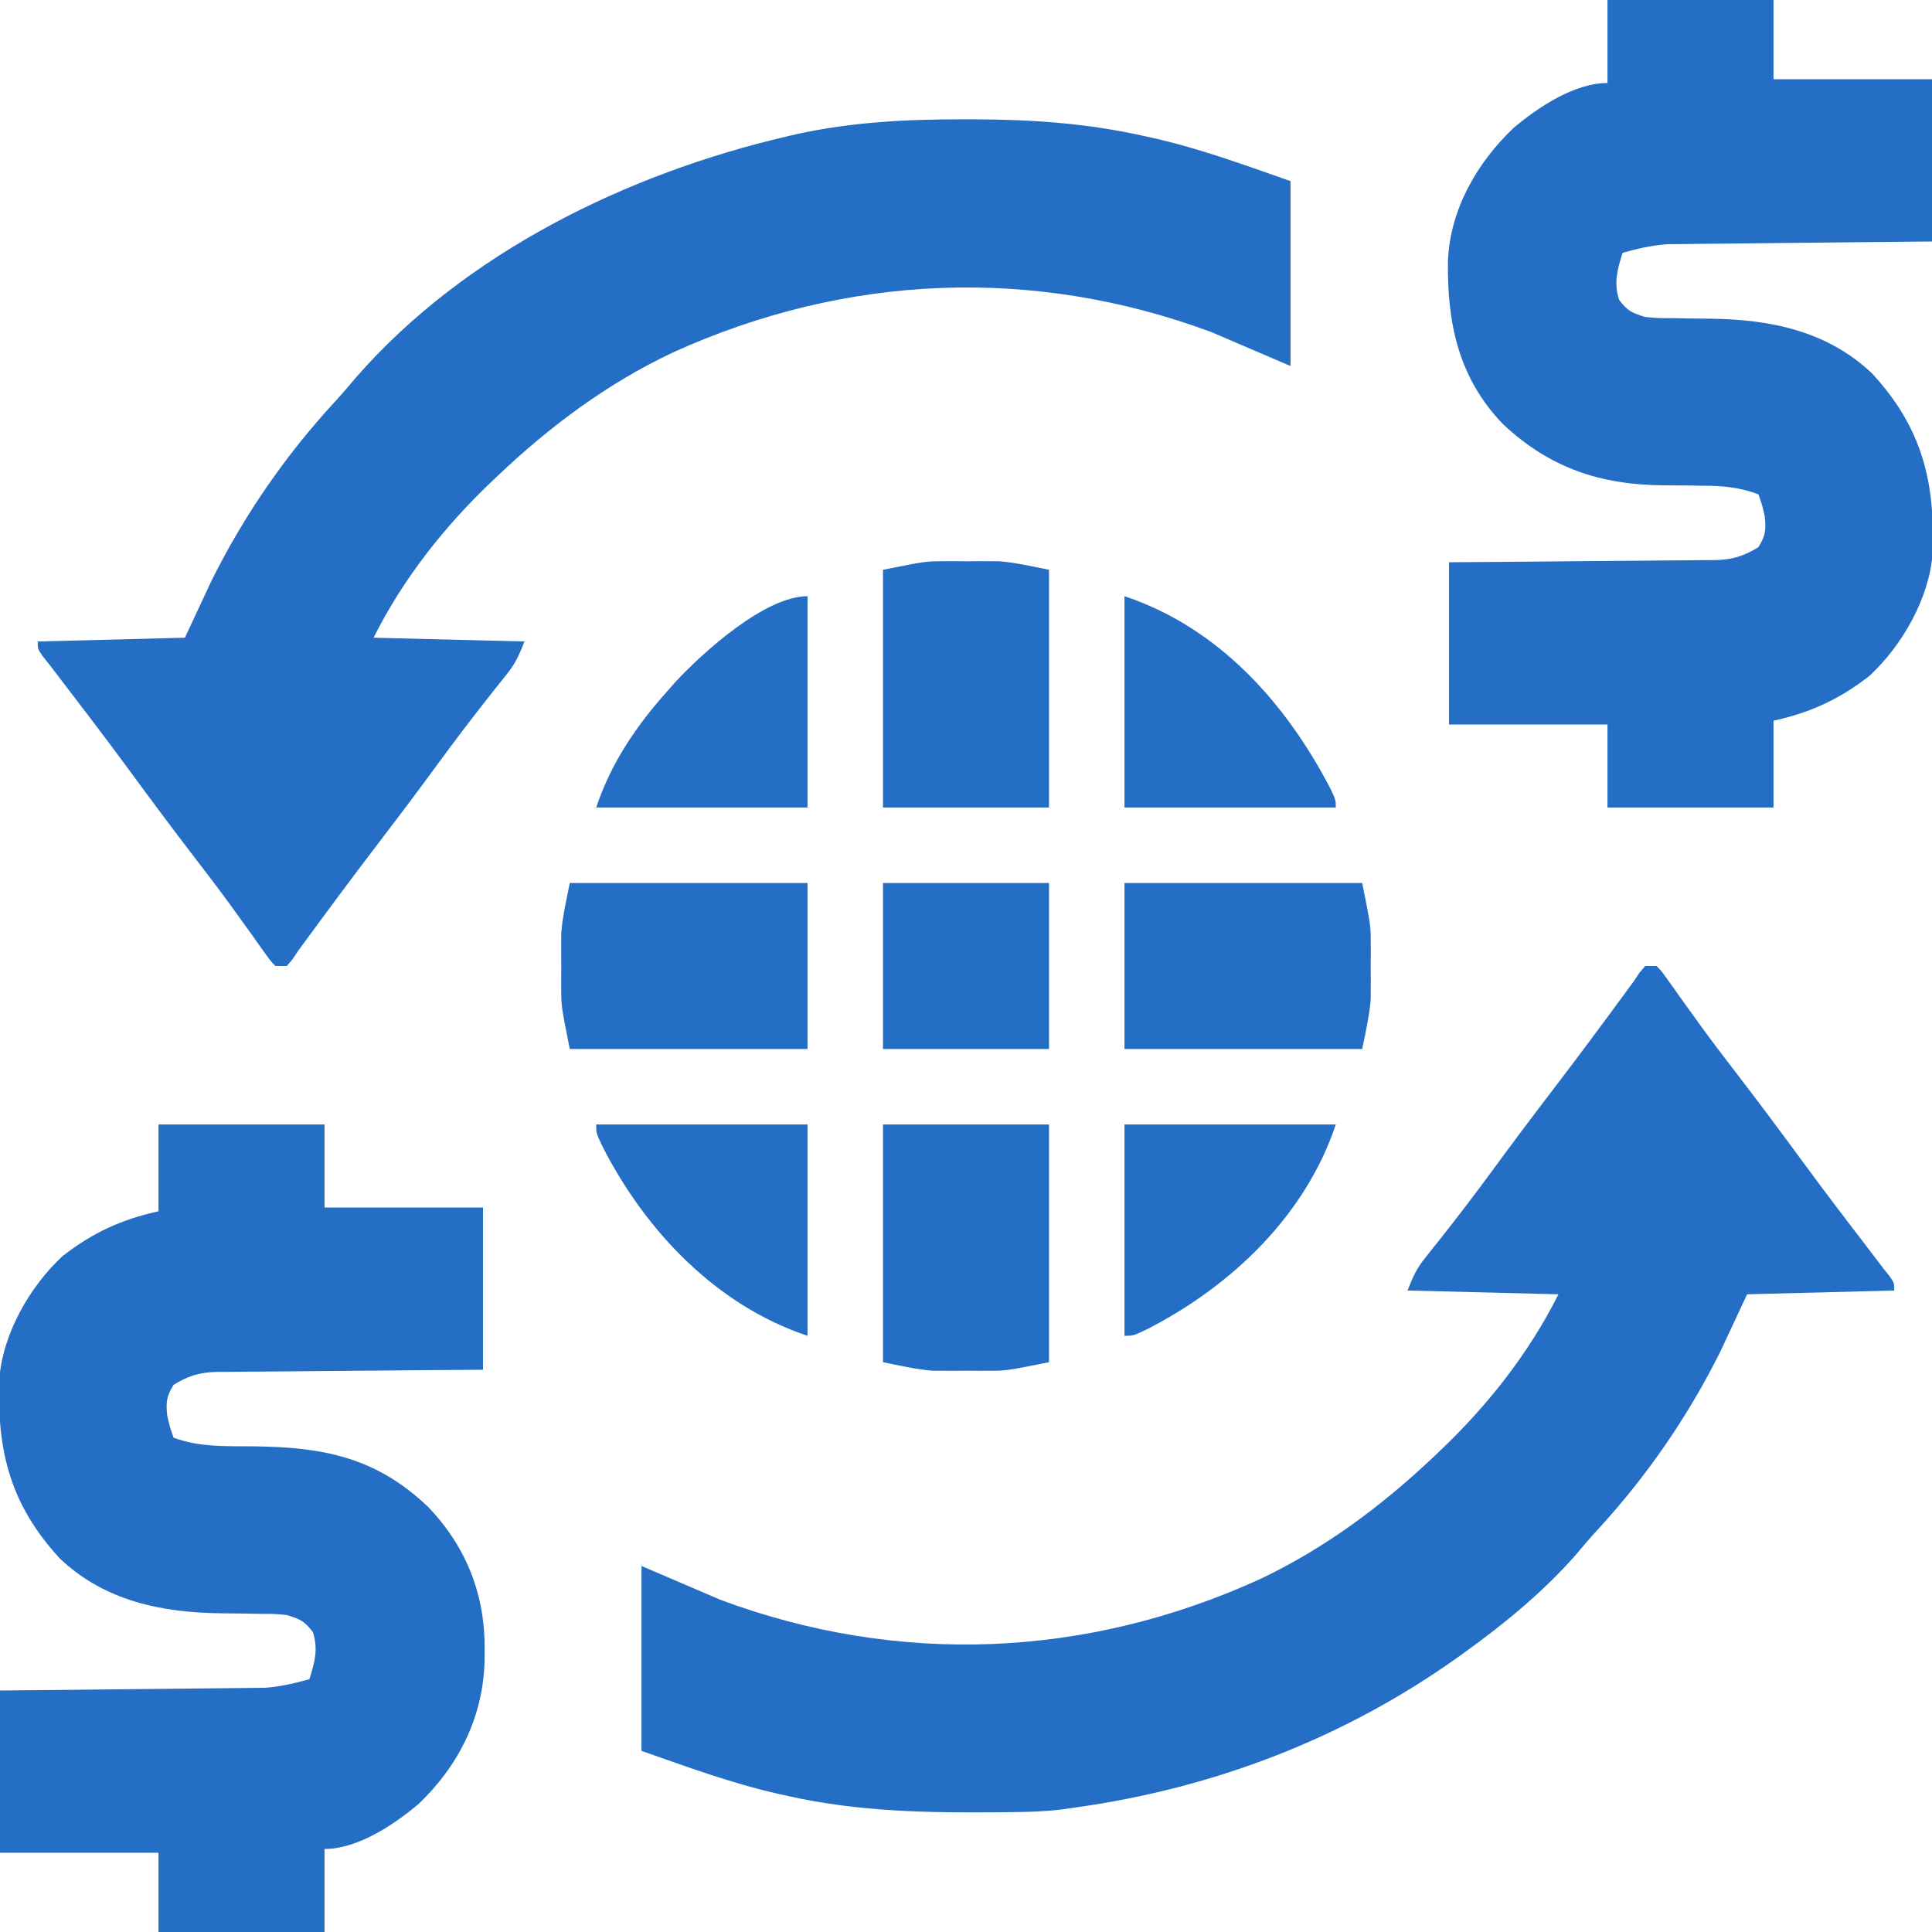 <?xml version="1.0" encoding="UTF-8"?>
<svg version="1.1" xmlns="http://www.w3.org/2000/svg" width="512" height="512">
<path d="M0 0 C0.99 0 1.98 0 3 0 C4.372 1.411 4.372 1.411 5.793 3.418 C6.332 4.167 6.872 4.916 7.428 5.688 C8.008 6.513 8.589 7.338 9.188 8.188 C10.45 9.943 11.714 11.697 12.98 13.449 C13.64 14.365 14.299 15.281 14.978 16.224 C18.243 20.707 21.622 25.102 25 29.5 C30.647 36.875 36.199 44.31 41.687 51.803 C48.144 60.598 54.776 69.26 61.413 77.92 C61.937 78.606 62.46 79.293 63 80 C63.563 80.708 64.126 81.416 64.706 82.145 C66 84 66 84 66 86 C53.13 86.33 40.26 86.66 27 87 C23.535 94.425 23.535 94.425 20 102 C11.28 119.518 0.341 135.363 -12.934 149.746 C-14.767 151.746 -16.51 153.793 -18.25 155.875 C-26.952 165.821 -37.3 174.301 -48 182 C-48.553 182.399 -49.106 182.798 -49.676 183.209 C-79.875 204.721 -114.358 217.898 -151 223 C-152.236 223.175 -153.473 223.35 -154.747 223.531 C-159.185 224.076 -163.587 224.196 -168.055 224.238 C-168.906 224.248 -169.756 224.258 -170.633 224.268 C-189.777 224.442 -208.223 224.183 -227 220 C-227.854 219.813 -228.709 219.626 -229.589 219.433 C-242.074 216.61 -253.892 212.238 -266 208 C-266 191.83 -266 175.66 -266 159 C-259.07 161.97 -252.14 164.94 -245 168 C-197.745 185.552 -148.097 183.383 -102.336 162.597 C-85.08 154.473 -69.802 143.098 -56 130 C-55.527 129.554 -55.054 129.109 -54.567 128.649 C-41.889 116.627 -30.842 102.684 -23 87 C-42.8 86.505 -42.8 86.505 -63 86 C-61.477 82.192 -60.64 80.241 -58.234 77.242 C-57.682 76.544 -57.129 75.847 -56.559 75.128 C-55.962 74.384 -55.365 73.641 -54.75 72.875 C-49.757 66.561 -44.872 60.189 -40.125 53.688 C-35.16 46.898 -30.113 40.179 -25 33.5 C-18.011 24.37 -11.158 15.146 -4.372 5.865 C-3.919 5.25 -3.466 4.634 -3 4 C-2.264 2.892 -2.264 2.892 -1.513 1.762 C-0.764 0.89 -0.764 0.89 0 0 Z " fill="#246FC5" transform="translate(436,256)"/>
<path d="M0 0 C0.919 0 1.838 0 2.784 0.001 C18.052 0.036 32.675 1.044 47.625 4.375 C48.907 4.656 48.907 4.656 50.214 4.942 C62.699 7.765 74.517 12.137 86.625 16.375 C86.625 32.545 86.625 48.715 86.625 65.375 C79.695 62.405 72.765 59.435 65.625 56.375 C18.37 38.823 -31.278 40.992 -77.039 61.778 C-94.295 69.902 -109.573 81.277 -123.375 94.375 C-123.848 94.821 -124.321 95.266 -124.808 95.726 C-137.486 107.748 -148.533 121.691 -156.375 137.375 C-143.175 137.705 -129.975 138.035 -116.375 138.375 C-117.898 142.183 -118.735 144.134 -121.141 147.133 C-121.693 147.831 -122.246 148.528 -122.816 149.247 C-123.413 149.991 -124.01 150.734 -124.625 151.5 C-129.618 157.814 -134.503 164.186 -139.25 170.688 C-144.215 177.477 -149.262 184.196 -154.375 190.875 C-161.364 200.005 -168.217 209.229 -175.003 218.51 C-175.456 219.125 -175.909 219.741 -176.375 220.375 C-176.866 221.114 -177.356 221.852 -177.862 222.613 C-178.611 223.485 -178.611 223.485 -179.375 224.375 C-180.365 224.375 -181.355 224.375 -182.375 224.375 C-183.747 222.964 -183.747 222.964 -185.168 220.957 C-185.707 220.208 -186.247 219.459 -186.803 218.688 C-187.383 217.863 -187.964 217.037 -188.562 216.188 C-189.825 214.432 -191.089 212.678 -192.355 210.926 C-193.344 209.552 -193.344 209.552 -194.353 208.151 C-197.618 203.668 -200.997 199.273 -204.375 194.875 C-210.022 187.5 -215.574 180.065 -221.062 172.572 C-227.519 163.777 -234.151 155.115 -240.788 146.455 C-241.312 145.769 -241.835 145.082 -242.375 144.375 C-242.938 143.667 -243.501 142.959 -244.081 142.23 C-245.375 140.375 -245.375 140.375 -245.375 138.375 C-232.505 138.045 -219.635 137.715 -206.375 137.375 C-204.065 132.425 -201.755 127.475 -199.375 122.375 C-190.656 104.858 -179.718 89.016 -166.445 74.633 C-164.591 72.61 -162.825 70.54 -161.062 68.438 C-132.146 35.304 -89.115 14.402 -47 4.562 C-46.17 4.367 -45.34 4.172 -44.484 3.971 C-29.704 0.709 -15.078 -0.032 0 0 Z " fill="#246FC5" transform="translate(255.375,31.625)"/>
<path d="M0 0 C14.52 0 29.04 0 44 0 C44 7.26 44 14.52 44 22 C57.86 22 71.72 22 86 22 C86 36.19 86 50.38 86 65 C80.583 65.037 75.167 65.075 69.586 65.113 C66.15 65.144 62.714 65.175 59.277 65.209 C53.826 65.263 48.375 65.314 42.923 65.346 C38.527 65.372 34.131 65.413 29.735 65.463 C28.06 65.48 26.385 65.491 24.709 65.498 C22.358 65.507 20.008 65.535 17.658 65.568 C16.624 65.565 16.624 65.565 15.57 65.563 C11.017 65.651 7.868 66.604 4 69 C2.123 72.019 1.958 73.581 2.312 77.125 C2.967 80.045 2.967 80.045 4 83 C10.824 85.553 17.79 85.238 24.997 85.291 C43.507 85.487 57.549 88.068 71.5 101.387 C81.651 112.022 86.609 124.71 86.438 139.375 C86.426 140.751 86.426 140.751 86.415 142.156 C86.058 156.876 79.636 169.831 69 180 C62.501 185.512 52.823 192 44 192 C44 199.26 44 206.52 44 214 C29.48 214 14.96 214 0 214 C0 207.07 0 200.14 0 193 C-13.86 193 -27.72 193 -42 193 C-42 178.81 -42 164.62 -42 150 C-36.751 149.951 -31.502 149.902 -26.094 149.852 C-22.758 149.816 -19.422 149.78 -16.086 149.742 C-10.797 149.682 -5.509 149.624 -0.22 149.578 C4.047 149.541 8.313 149.495 12.58 149.442 C14.203 149.423 15.826 149.408 17.45 149.397 C19.733 149.38 22.016 149.351 24.299 149.319 C25.596 149.306 26.893 149.292 28.229 149.278 C32.396 148.971 35.983 148.119 40 147 C41.4 142.467 42.367 139.188 40.938 134.562 C38.677 131.573 37.537 131.082 34 130 C30.698 129.684 30.698 129.684 27.117 129.691 C25.771 129.666 24.424 129.641 23.078 129.615 C20.985 129.587 18.893 129.563 16.8 129.544 C0.945 129.373 -14.205 126.336 -26.129 115.031 C-39.353 100.675 -42.847 86.397 -42.175 67.512 C-41.342 55.547 -34.121 42.966 -25.43 34.883 C-17.439 28.691 -9.958 25.213 0 23 C0 15.41 0 7.82 0 0 Z " fill="#246FC5" transform="translate(42,298)"/>
<path d="M0 0 C14.52 0 29.04 0 44 0 C44 6.93 44 13.86 44 21 C57.86 21 71.72 21 86 21 C86 35.19 86 49.38 86 64 C78.126 64.073 78.126 64.073 70.094 64.148 C66.758 64.184 63.422 64.22 60.086 64.258 C54.797 64.318 49.509 64.376 44.22 64.422 C39.953 64.459 35.687 64.505 31.42 64.558 C29.797 64.577 28.174 64.592 26.55 64.603 C24.267 64.62 21.984 64.649 19.701 64.681 C18.404 64.694 17.107 64.708 15.771 64.722 C11.604 65.029 8.017 65.881 4 67 C2.6 71.533 1.633 74.812 3.062 79.438 C5.323 82.427 6.463 82.918 10 84 C13.302 84.316 13.302 84.316 16.883 84.309 C18.229 84.334 19.576 84.359 20.922 84.385 C23.015 84.413 25.107 84.437 27.2 84.456 C43.055 84.627 58.205 87.664 70.129 98.969 C83.353 113.325 86.847 127.603 86.175 146.488 C85.342 158.453 78.121 171.034 69.43 179.117 C61.439 185.309 53.958 188.787 44 191 C44 198.59 44 206.18 44 214 C29.48 214 14.96 214 0 214 C0 206.74 0 199.48 0 192 C-13.86 192 -27.72 192 -42 192 C-42 177.81 -42 163.62 -42 149 C-36.583 148.963 -31.167 148.925 -25.586 148.887 C-22.15 148.856 -18.714 148.825 -15.277 148.791 C-9.826 148.737 -4.375 148.686 1.077 148.654 C5.473 148.628 9.869 148.587 14.265 148.537 C15.94 148.52 17.615 148.509 19.291 148.502 C21.642 148.493 23.992 148.465 26.342 148.432 C27.031 148.434 27.72 148.435 28.43 148.437 C32.983 148.349 36.132 147.396 40 145 C41.877 141.981 42.042 140.419 41.688 136.875 C41.033 133.955 41.033 133.955 40 131 C35.192 129.19 30.844 128.751 25.738 128.727 C24.357 128.706 22.977 128.685 21.596 128.664 C19.461 128.642 17.327 128.625 15.193 128.619 C-1.741 128.541 -15.237 124.1 -27.711 112.379 C-39.503 100.124 -42.505 85.643 -42.277 69.293 C-41.797 55.72 -34.717 43.291 -25 34 C-18.501 28.488 -8.823 22 0 22 C0 14.74 0 7.48 0 0 Z " fill="#246FC5" transform="translate(426,0)"/>
<path d="M0 0 C14.52 0 29.04 0 44 0 C44 20.79 44 41.58 44 63 C32.73 65.254 32.73 65.254 28.125 65.266 C27.12 65.268 26.114 65.271 25.078 65.273 C24.062 65.266 23.047 65.258 22 65.25 C20.984 65.258 19.968 65.265 18.922 65.273 C17.414 65.27 17.414 65.27 15.875 65.266 C14.986 65.263 14.096 65.261 13.18 65.259 C8.737 64.897 4.371 63.874 0 63 C0 42.21 0 21.42 0 0 Z " fill="#246FC5" transform="translate(234,298)"/>
<path d="M0 0 C20.79 0 41.58 0 63 0 C65.254 11.27 65.254 11.27 65.266 15.875 C65.269 17.383 65.269 17.383 65.273 18.922 C65.266 19.938 65.258 20.953 65.25 22 C65.262 23.524 65.262 23.524 65.273 25.078 C65.271 26.084 65.268 27.089 65.266 28.125 C65.263 29.014 65.261 29.904 65.259 30.82 C64.897 35.263 63.874 39.629 63 44 C42.21 44 21.42 44 0 44 C0 29.48 0 14.96 0 0 Z " fill="#246FC5" transform="translate(298,234)"/>
<path d="M0 0 C20.79 0 41.58 0 63 0 C63 14.52 63 29.04 63 44 C42.21 44 21.42 44 0 44 C-2.254 32.73 -2.254 32.73 -2.266 28.125 C-2.268 27.12 -2.271 26.114 -2.273 25.078 C-2.266 24.062 -2.258 23.047 -2.25 22 C-2.258 20.984 -2.265 19.968 -2.273 18.922 C-2.271 17.916 -2.268 16.911 -2.266 15.875 C-2.263 14.986 -2.261 14.096 -2.259 13.18 C-1.897 8.737 -0.874 4.371 0 0 Z " fill="#246FC5" transform="translate(151,234)"/>
<path d="M0 0 C1.005 -0.003 2.011 -0.005 3.047 -0.008 C4.063 -0 5.078 0.008 6.125 0.016 C7.141 0.008 8.157 0 9.203 -0.008 C10.711 -0.004 10.711 -0.004 12.25 0 C13.139 0.002 14.029 0.005 14.945 0.007 C19.388 0.368 23.754 1.391 28.125 2.266 C28.125 23.056 28.125 43.846 28.125 65.266 C13.605 65.266 -0.915 65.266 -15.875 65.266 C-15.875 44.476 -15.875 23.686 -15.875 2.266 C-4.605 0.012 -4.605 0.012 0 0 Z " fill="#246FC5" transform="translate(249.875,148.734)"/>
<path d="M0 0 C24.88 8.293 42.716 28.207 54.531 50.91 C56 54 56 54 56 56 C37.52 56 19.04 56 0 56 C0 37.52 0 19.04 0 0 Z " fill="#246FC5" transform="translate(298,158)"/>
<path d="M0 0 C0 18.48 0 36.96 0 56 C-18.48 56 -36.96 56 -56 56 C-52.043 44.128 -45.322 34.258 -37 25 C-36.337 24.243 -35.675 23.487 -34.992 22.707 C-27.724 14.9 -11.294 0 0 0 Z " fill="#246FC5" transform="translate(214,158)"/>
<path d="M0 0 C18.48 0 36.96 0 56 0 C47.965 24.104 28.367 42.776 6.125 54.188 C2.346 56 2.346 56 0 56 C0 37.52 0 19.04 0 0 Z " fill="#246FC5" transform="translate(298,298)"/>
<path d="M0 0 C18.48 0 36.96 0 56 0 C56 18.48 56 36.96 56 56 C31.896 47.965 13.224 28.367 1.812 6.125 C0 2.346 0 2.346 0 0 Z " fill="#246FC5" transform="translate(158,298)"/>
<path d="M0 0 C14.52 0 29.04 0 44 0 C44 14.52 44 29.04 44 44 C29.48 44 14.96 44 0 44 C0 29.48 0 14.96 0 0 Z " fill="#246FC5" transform="translate(234,234)"/>
</svg>
